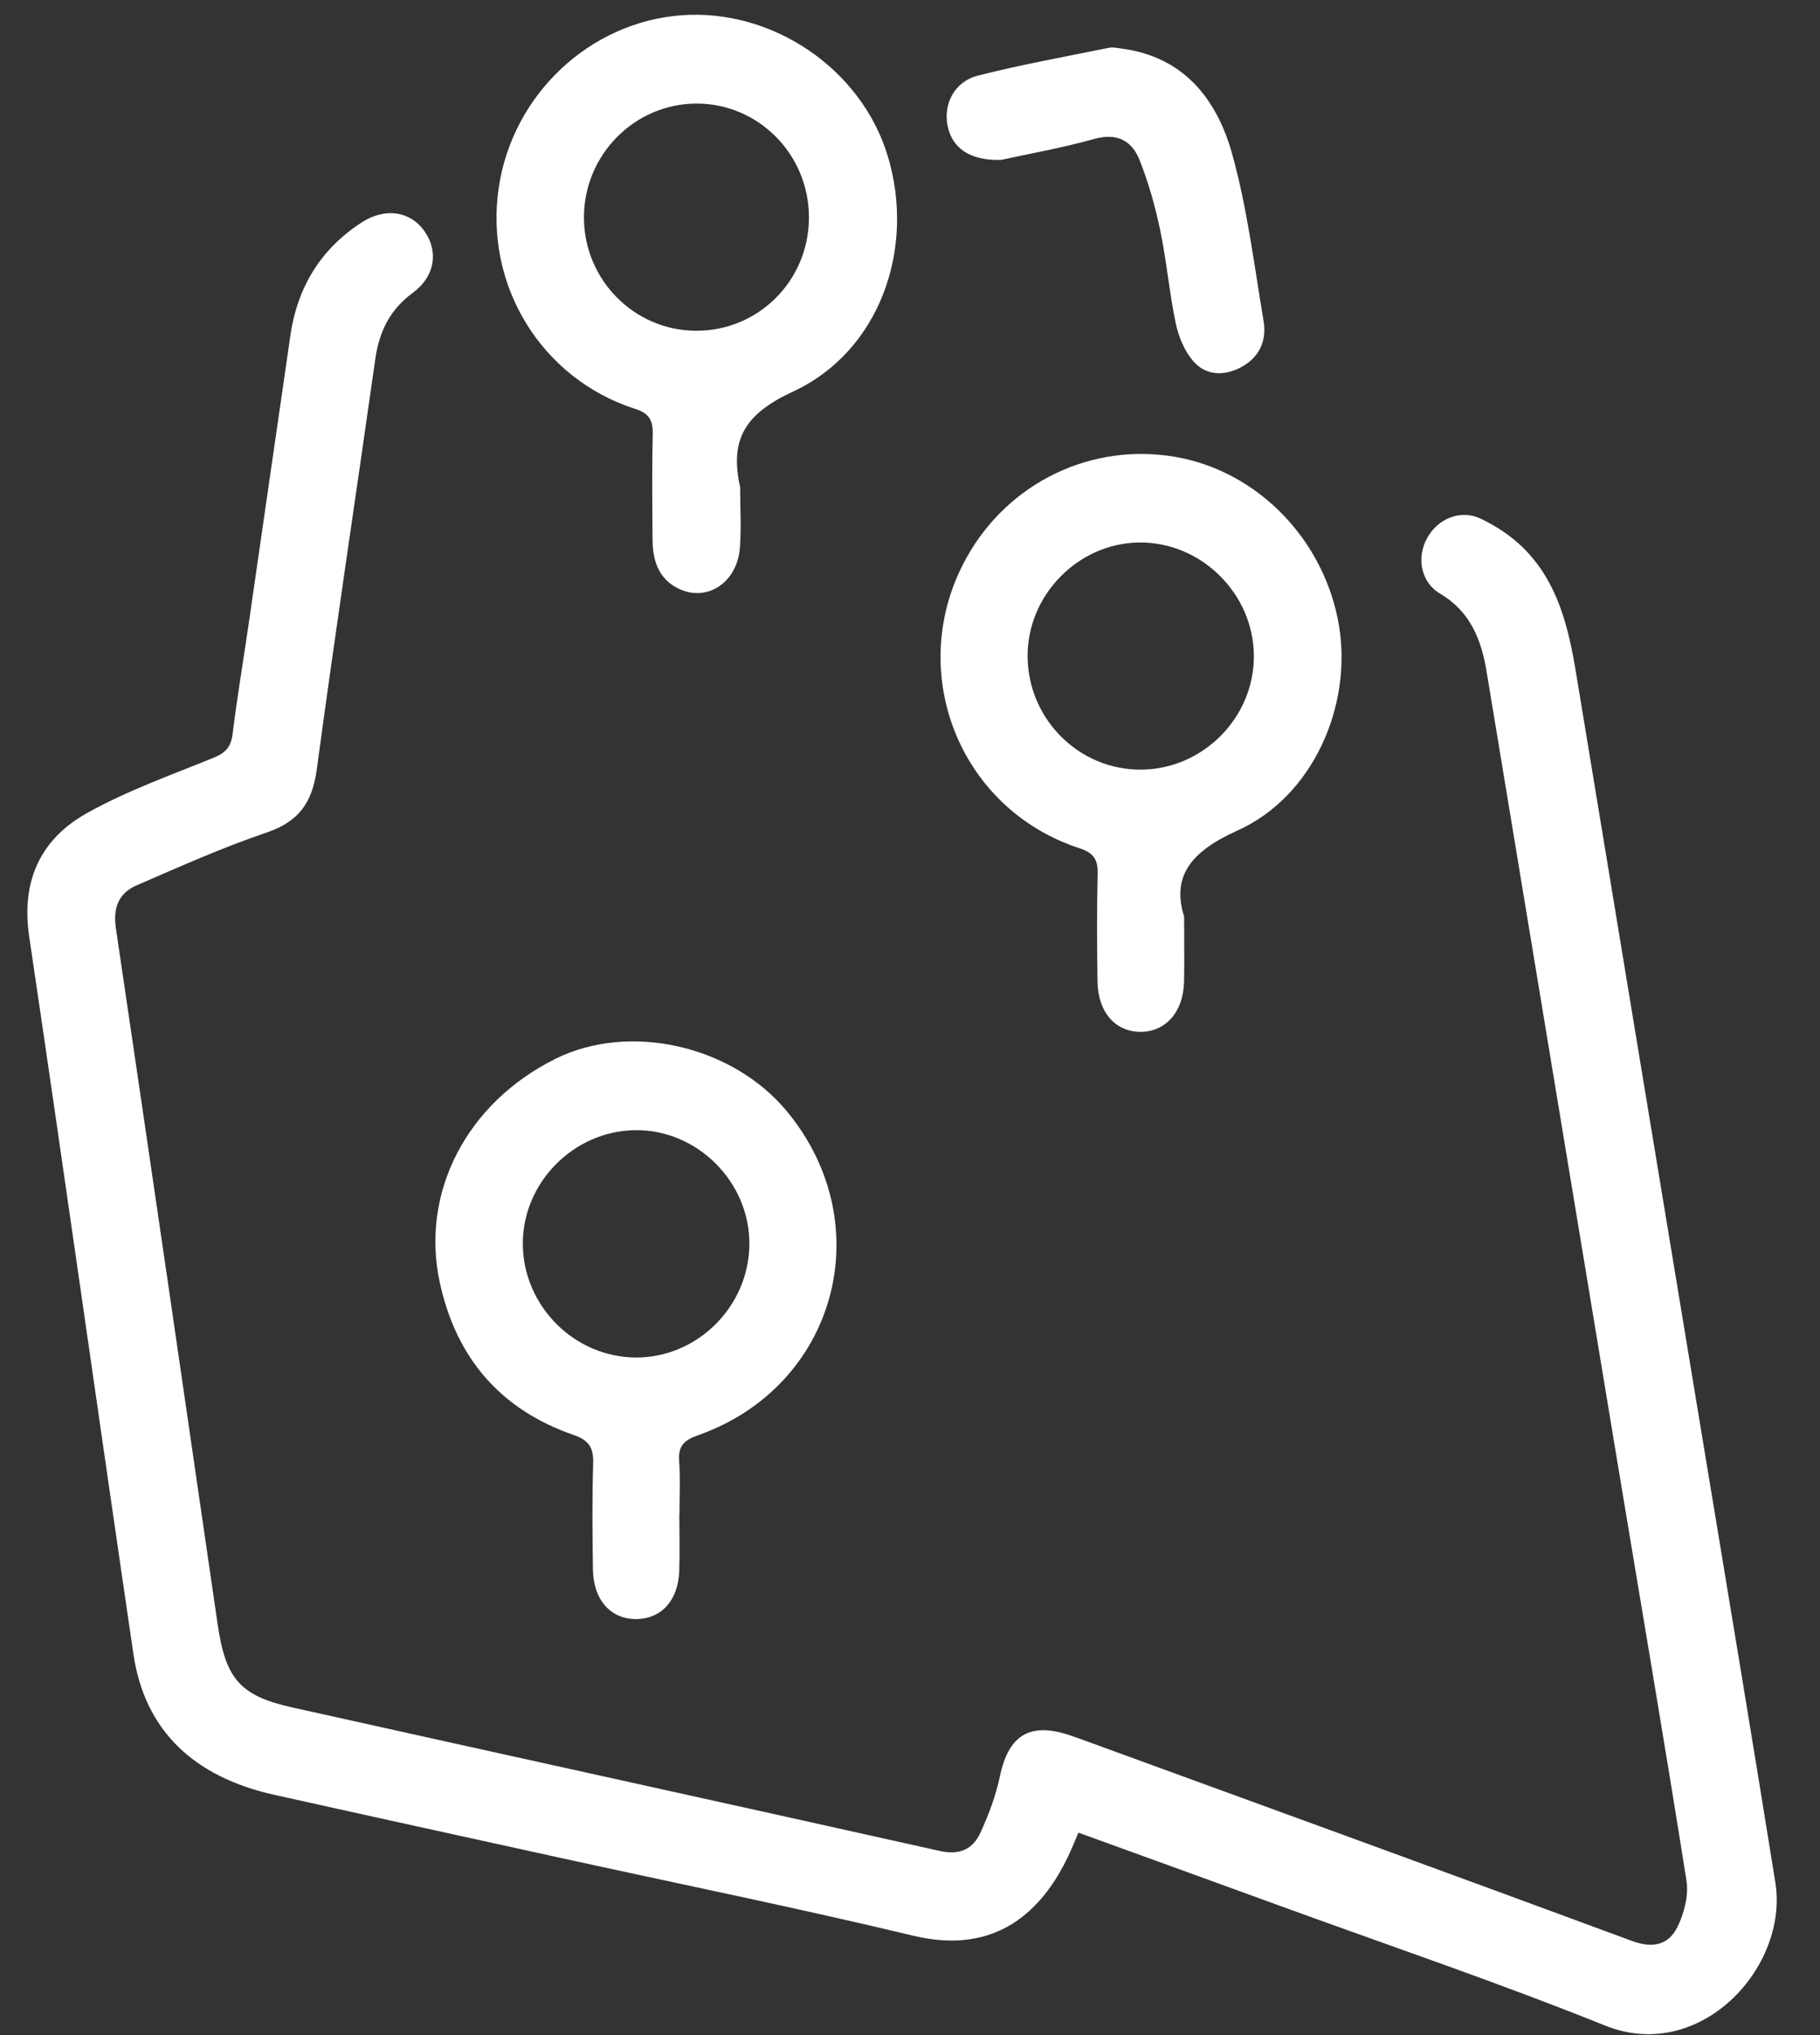 <svg width="34" height="38" viewBox="0 0 34 38" fill="none" xmlns="http://www.w3.org/2000/svg">
<rect x="0" y="0" width="34" height="38" fill="#333333" stroke="none"/>
<path d="M20.147 34.22C21.43 34.686 22.672 35.134 23.913 35.587C25.94 36.326 27.986 37.018 29.987 37.823C31.758 38.535 33.419 36.735 33.166 35.152C32.738 32.481 32.292 29.812 31.851 27.143C31.049 22.288 30.244 17.434 29.445 12.579C29.302 11.71 29.101 10.864 28.45 10.224C28.226 10.004 27.947 9.821 27.664 9.686C27.286 9.506 26.864 9.682 26.662 10.044C26.462 10.403 26.536 10.867 26.901 11.084C27.468 11.419 27.673 11.943 27.772 12.542C28.585 17.451 29.396 22.361 30.21 27.27C30.643 29.884 31.091 32.495 31.505 35.112C31.549 35.388 31.464 35.722 31.338 35.979C31.173 36.316 30.88 36.386 30.49 36.243C27.109 34.992 23.72 33.761 20.333 32.525C20.216 32.482 20.098 32.439 19.979 32.4C19.238 32.152 18.841 32.401 18.681 33.162C18.604 33.526 18.471 33.886 18.314 34.224C18.173 34.531 17.925 34.644 17.557 34.562C13.525 33.661 9.488 32.779 5.455 31.881C4.47 31.662 4.211 31.336 4.063 30.31C3.435 25.981 2.804 21.653 2.164 17.326C2.109 16.949 2.22 16.676 2.549 16.533C3.352 16.185 4.155 15.825 4.982 15.545C5.582 15.342 5.834 14.985 5.918 14.366C6.262 11.809 6.649 9.259 7.011 6.705C7.084 6.193 7.281 5.785 7.71 5.469C8.129 5.161 8.192 4.701 7.936 4.326C7.674 3.944 7.198 3.865 6.749 4.158C5.993 4.651 5.557 5.36 5.426 6.256C5.167 8.032 4.913 9.809 4.655 11.585C4.553 12.292 4.433 12.997 4.345 13.707C4.315 13.953 4.209 14.06 3.987 14.15C3.19 14.475 2.37 14.765 1.622 15.184C0.759 15.668 0.391 16.447 0.545 17.486C1.208 21.952 1.836 26.423 2.493 30.889C2.701 32.297 3.603 33.175 5.121 33.513C6.9 33.909 8.68 34.298 10.46 34.689C12.662 35.172 14.871 35.62 17.063 36.145C18.629 36.521 19.482 35.66 19.961 34.648C20.02 34.523 20.072 34.395 20.146 34.221L20.147 34.22Z" fill="white"/>
<path d="M13.827 9.096C13.625 8.2 13.925 7.723 14.814 7.312C16.432 6.563 17.11 4.643 16.583 2.909C16.091 1.287 14.434 0.159 12.731 0.285C11.012 0.413 9.574 1.768 9.317 3.505C9.046 5.328 10.113 7.071 11.863 7.634C12.129 7.719 12.2 7.848 12.194 8.11C12.178 8.769 12.185 9.429 12.191 10.088C12.194 10.491 12.319 10.841 12.718 11.01C13.238 11.231 13.773 10.86 13.822 10.231C13.851 9.855 13.827 9.475 13.827 9.096H13.827ZM10.909 4.056C10.91 2.894 11.85 1.941 13.002 1.934C14.172 1.927 15.122 2.892 15.112 4.077C15.103 5.247 14.164 6.181 13.002 6.176C11.845 6.171 10.907 5.221 10.909 4.056V4.056Z" fill="white"/>
<path d="M22.121 17.114C21.888 16.374 22.234 15.904 23.114 15.51C24.526 14.876 25.266 13.186 25.013 11.676C24.746 10.09 23.508 8.808 21.979 8.535C20.405 8.254 18.846 8.999 18.059 10.408C16.894 12.495 17.897 15.098 20.164 15.838C20.423 15.923 20.512 16.041 20.506 16.31C20.489 16.983 20.493 17.657 20.503 18.33C20.512 18.898 20.833 19.264 21.303 19.267C21.772 19.27 22.105 18.898 22.119 18.341C22.128 17.991 22.121 17.64 22.121 17.115V17.114ZM21.323 14.371C20.168 14.382 19.214 13.441 19.197 12.276C19.18 11.126 20.13 10.146 21.275 10.13C22.437 10.114 23.42 11.084 23.424 12.249C23.428 13.399 22.475 14.361 21.323 14.371Z" fill="white"/>
<path d="M12.693 28.284C12.693 27.947 12.711 27.609 12.687 27.274C12.667 26.996 12.787 26.889 13.031 26.803C15.619 25.897 16.452 22.871 14.702 20.753C13.684 19.52 11.761 19.083 10.376 19.771C8.718 20.594 7.851 22.266 8.216 23.948C8.523 25.364 9.357 26.325 10.716 26.794C11.012 26.896 11.09 27.04 11.081 27.333C11.061 27.992 11.067 28.651 11.077 29.31C11.086 29.878 11.413 30.238 11.892 30.232C12.357 30.226 12.67 29.882 12.689 29.336C12.701 28.986 12.691 28.635 12.691 28.285H12.692L12.693 28.284ZM11.879 25.348C10.729 25.343 9.773 24.385 9.767 23.23C9.762 22.083 10.716 21.116 11.868 21.103C13.029 21.09 14.012 22.076 13.999 23.241C13.987 24.398 13.027 25.352 11.879 25.348Z" fill="white"/>
<path d="M18.698 2.986C19.195 2.877 19.826 2.766 20.44 2.595C20.862 2.477 21.141 2.622 21.286 2.982C21.455 3.405 21.58 3.852 21.674 4.299C21.794 4.874 21.844 5.464 21.965 6.039C22.017 6.287 22.127 6.552 22.289 6.741C22.52 7.01 22.853 7.027 23.169 6.865C23.521 6.684 23.669 6.369 23.605 5.991C23.428 4.943 23.3 3.879 23.014 2.86C22.729 1.846 22.109 1.061 20.96 0.908C20.878 0.897 20.791 0.877 20.712 0.893C19.896 1.059 19.075 1.207 18.268 1.412C17.828 1.523 17.617 1.947 17.704 2.358C17.789 2.763 18.115 3.001 18.697 2.986L18.698 2.986Z" fill="white"/>
</svg>
